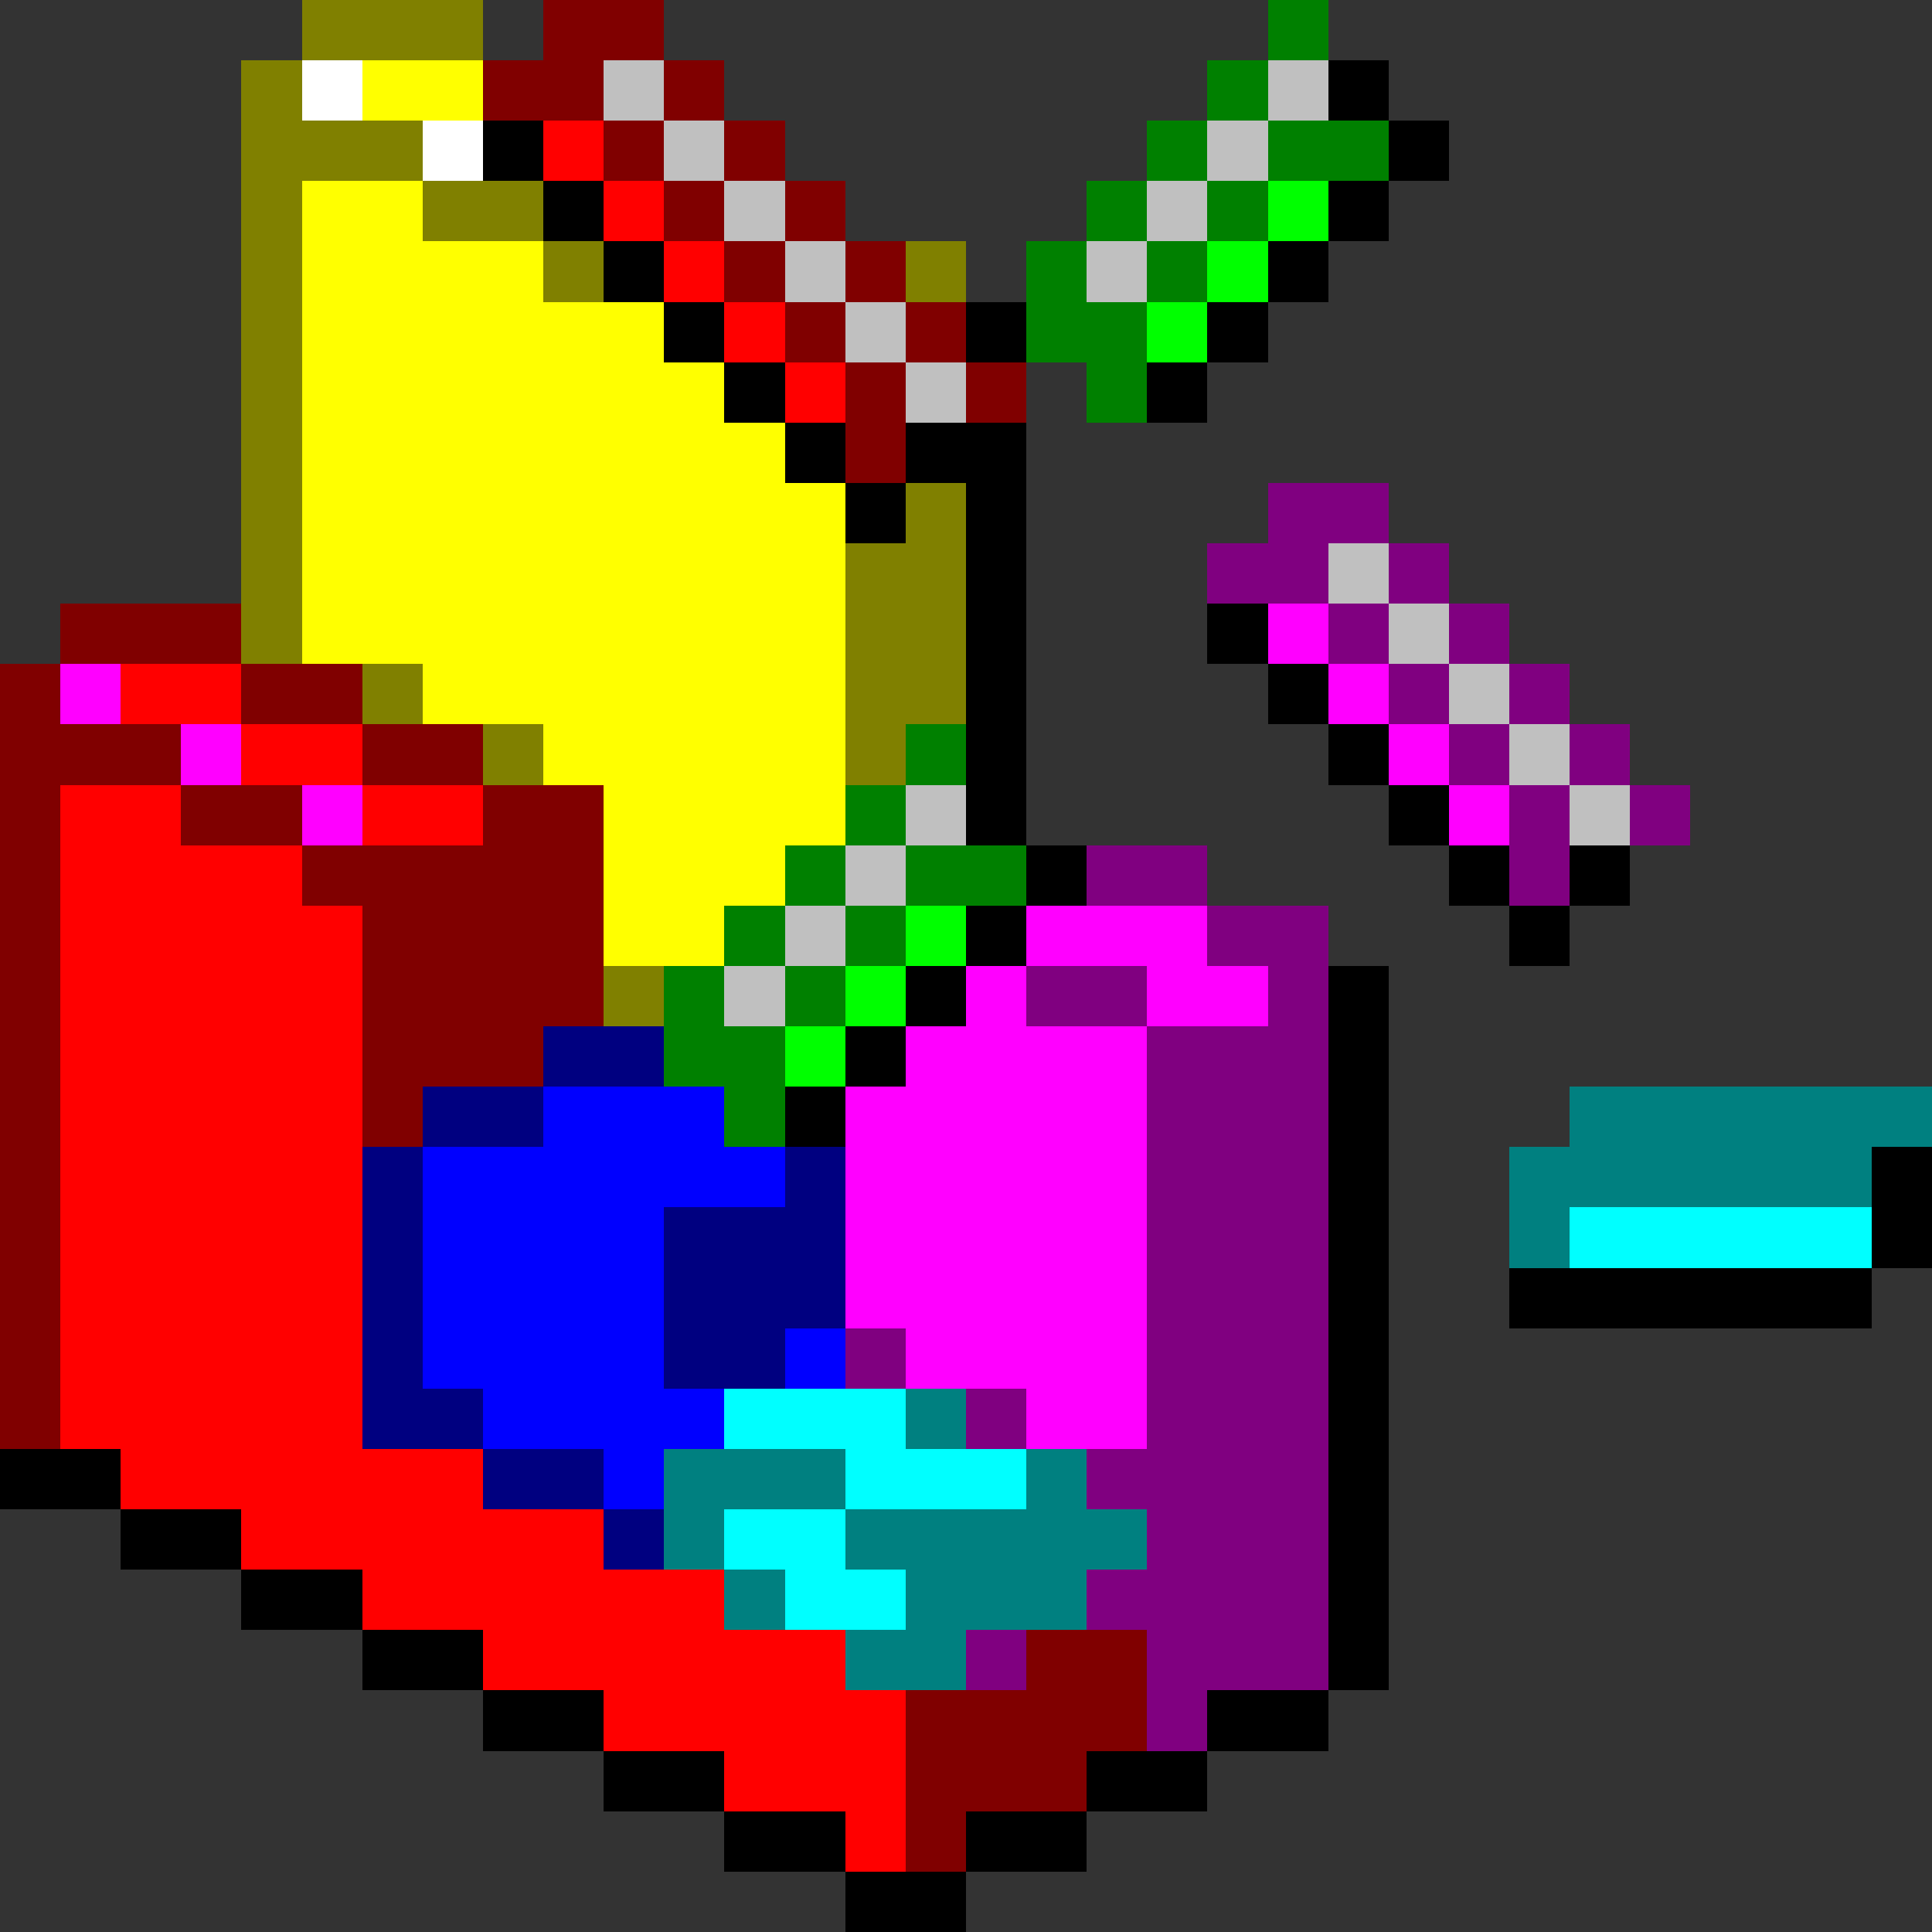 <svg xmlns="http://www.w3.org/2000/svg" width="32" height="32" shape-rendering="crispEdges" viewBox="0 -0.5 32 32"><rect x="0" y="-0.5" width="32" height="32" fill="#333333" stroke="none"/><path stroke="olive" d="M5 0h3M4 1h1M4 2h3M4 3h1m2 0h2M4 4h1m4 0h1m5 0h1M4 5h1M4 6h1M4 7h1M4 8h1m10 0h1M4 9h1m9 0h2M4 10h1m9 0h2M6 11h1m7 0h2m-8 1h1m5 0h1m-5 4h1"/><path stroke="maroon" d="M9 0h2M8 1h2m1 0h1m-2 1h1m1 0h1m-2 1h1m1 0h1m-2 1h1m1 0h1m-2 1h1m1 0h1m-2 1h1m1 0h1m-3 1h1M1 10h3m-4 1h1m3 0h2m-6 1h3m3 0h2m-8 1h1m2 0h2m3 0h2M0 14h1m4 0h5M0 15h1m5 0h4M0 16h1m5 0h4M0 17h1m5 0h3m-9 1h1m5 0h1m-7 1h1m-1 1h1m-1 1h1m-1 1h1m-1 1h1m16 4h2m-4 1h4m-4 1h3m-3 1h1"/><path stroke="green" d="M21 0h1m-2 1h1m-2 1h1m1 0h2m-5 1h1m1 0h1m-4 1h1m1 0h1m-3 1h2m-1 1h1m-4 6h1m-2 1h1m-2 1h1m1 0h2m-5 1h1m1 0h1m-4 1h1m1 0h1m-3 1h2m-1 1h1"/><path stroke="#fff" d="M5 1h1m1 1h1"/><path stroke="#ff0" d="M6 1h2M5 3h2M5 4h4M5 5h6M5 6h7M5 7h8M5 8h9M5 9h9m-9 1h9m-7 1h7m-5 1h5m-4 1h4m-4 1h3m-3 1h2"/><path stroke="silver" d="M10 1h1m10 0h1M11 2h1m8 0h1m-9 1h1m6 0h1m-7 1h1m4 0h1m-5 1h1m0 1h1m6 3h1m0 1h1m0 1h1m0 1h1m-11 1h1m10 0h1m-13 1h1m-2 1h1m-2 1h1"/><path stroke="#000" d="M22 1h1M8 2h1m14 0h1M9 3h1m12 0h1M10 4h1m10 0h1M11 5h1m4 0h1m3 0h1m-9 1h1m6 0h1m-7 1h1m1 0h2m-3 1h1m1 0h1m-1 1h1m-1 1h1m3 0h1m-5 1h1m4 0h1m-6 1h1m5 0h1m-7 1h1m6 0h1m-7 1h1m6 0h1m1 0h1m-11 1h1m8 0h1m-11 1h1m6 0h1m-9 1h1m7 0h1m-10 1h1m8 0h1m-1 1h1m8 0h1m-10 1h1m8 0h1m-10 1h1m2 0h6m-9 1h1m-1 1h1M0 24h2m20 0h1M2 25h2m18 0h1M4 26h2m16 0h1M6 27h2m14 0h1M8 28h2m10 0h2m-12 1h2m6 0h2m-8 1h2m2 0h2m-4 1h2"/><path stroke="red" d="M9 2h1m0 1h1m0 1h1m0 1h1m0 1h1M2 11h2m0 1h2m-5 1h2m3 0h2m-7 1h4m-4 1h5m-5 1h5m-5 1h5m-5 1h5m-5 1h5m-5 1h5m-5 1h5m-5 1h5m-5 1h5m-4 1h6m-4 1h6m-4 1h6m-4 1h6m-4 1h5m-3 1h3m-1 1h1"/><path stroke="#0f0" d="M21 3h1m-2 1h1m-2 1h1m-5 10h1m-2 1h1m-2 1h1"/><path stroke="purple" d="M21 8h2m-3 1h2m1 0h1m-2 1h1m1 0h1m-2 1h1m1 0h1m-2 1h1m1 0h1m-2 1h1m1 0h1m-10 1h2m5 0h1m-6 1h2m-5 1h2m2 0h1m-3 1h3m-3 1h3m-3 1h3m-3 1h3m-3 1h3m-8 1h1m4 0h3m-6 1h1m2 0h3m-4 1h4m-3 1h3m-4 1h4m-6 1h1m2 0h3m-3 1h1"/><path stroke="#f0f" d="M21 10h1M1 11h1m20 0h1M3 12h1m19 0h1M5 13h1m18 0h1m-8 2h3m-4 1h1m2 0h2m-6 1h4m-5 1h5m-5 1h5m-5 1h5m-5 1h5m-4 1h4m-2 1h2"/><path stroke="navy" d="M9 17h2m-4 1h2m-3 1h1m6 0h1m-8 1h1m4 0h3m-8 1h1m4 0h3m-8 1h1m4 0h2m-7 1h2m0 1h2m0 1h1"/><path stroke="#00f" d="M9 18h3m-5 1h6m-6 1h4m-4 1h4m-4 1h4m2 0h1m-6 1h4m-2 1h1"/><path stroke="teal" d="M26 18h6m-7 1h6m-6 1h1m-11 3h1m-5 1h3m3 0h1m-7 1h1m2 0h5m-7 1h1m2 0h3m-4 1h2"/><path stroke="#0ff" d="M26 20h5m-19 3h3m-1 1h3m-5 1h2m-1 1h2"/></svg>